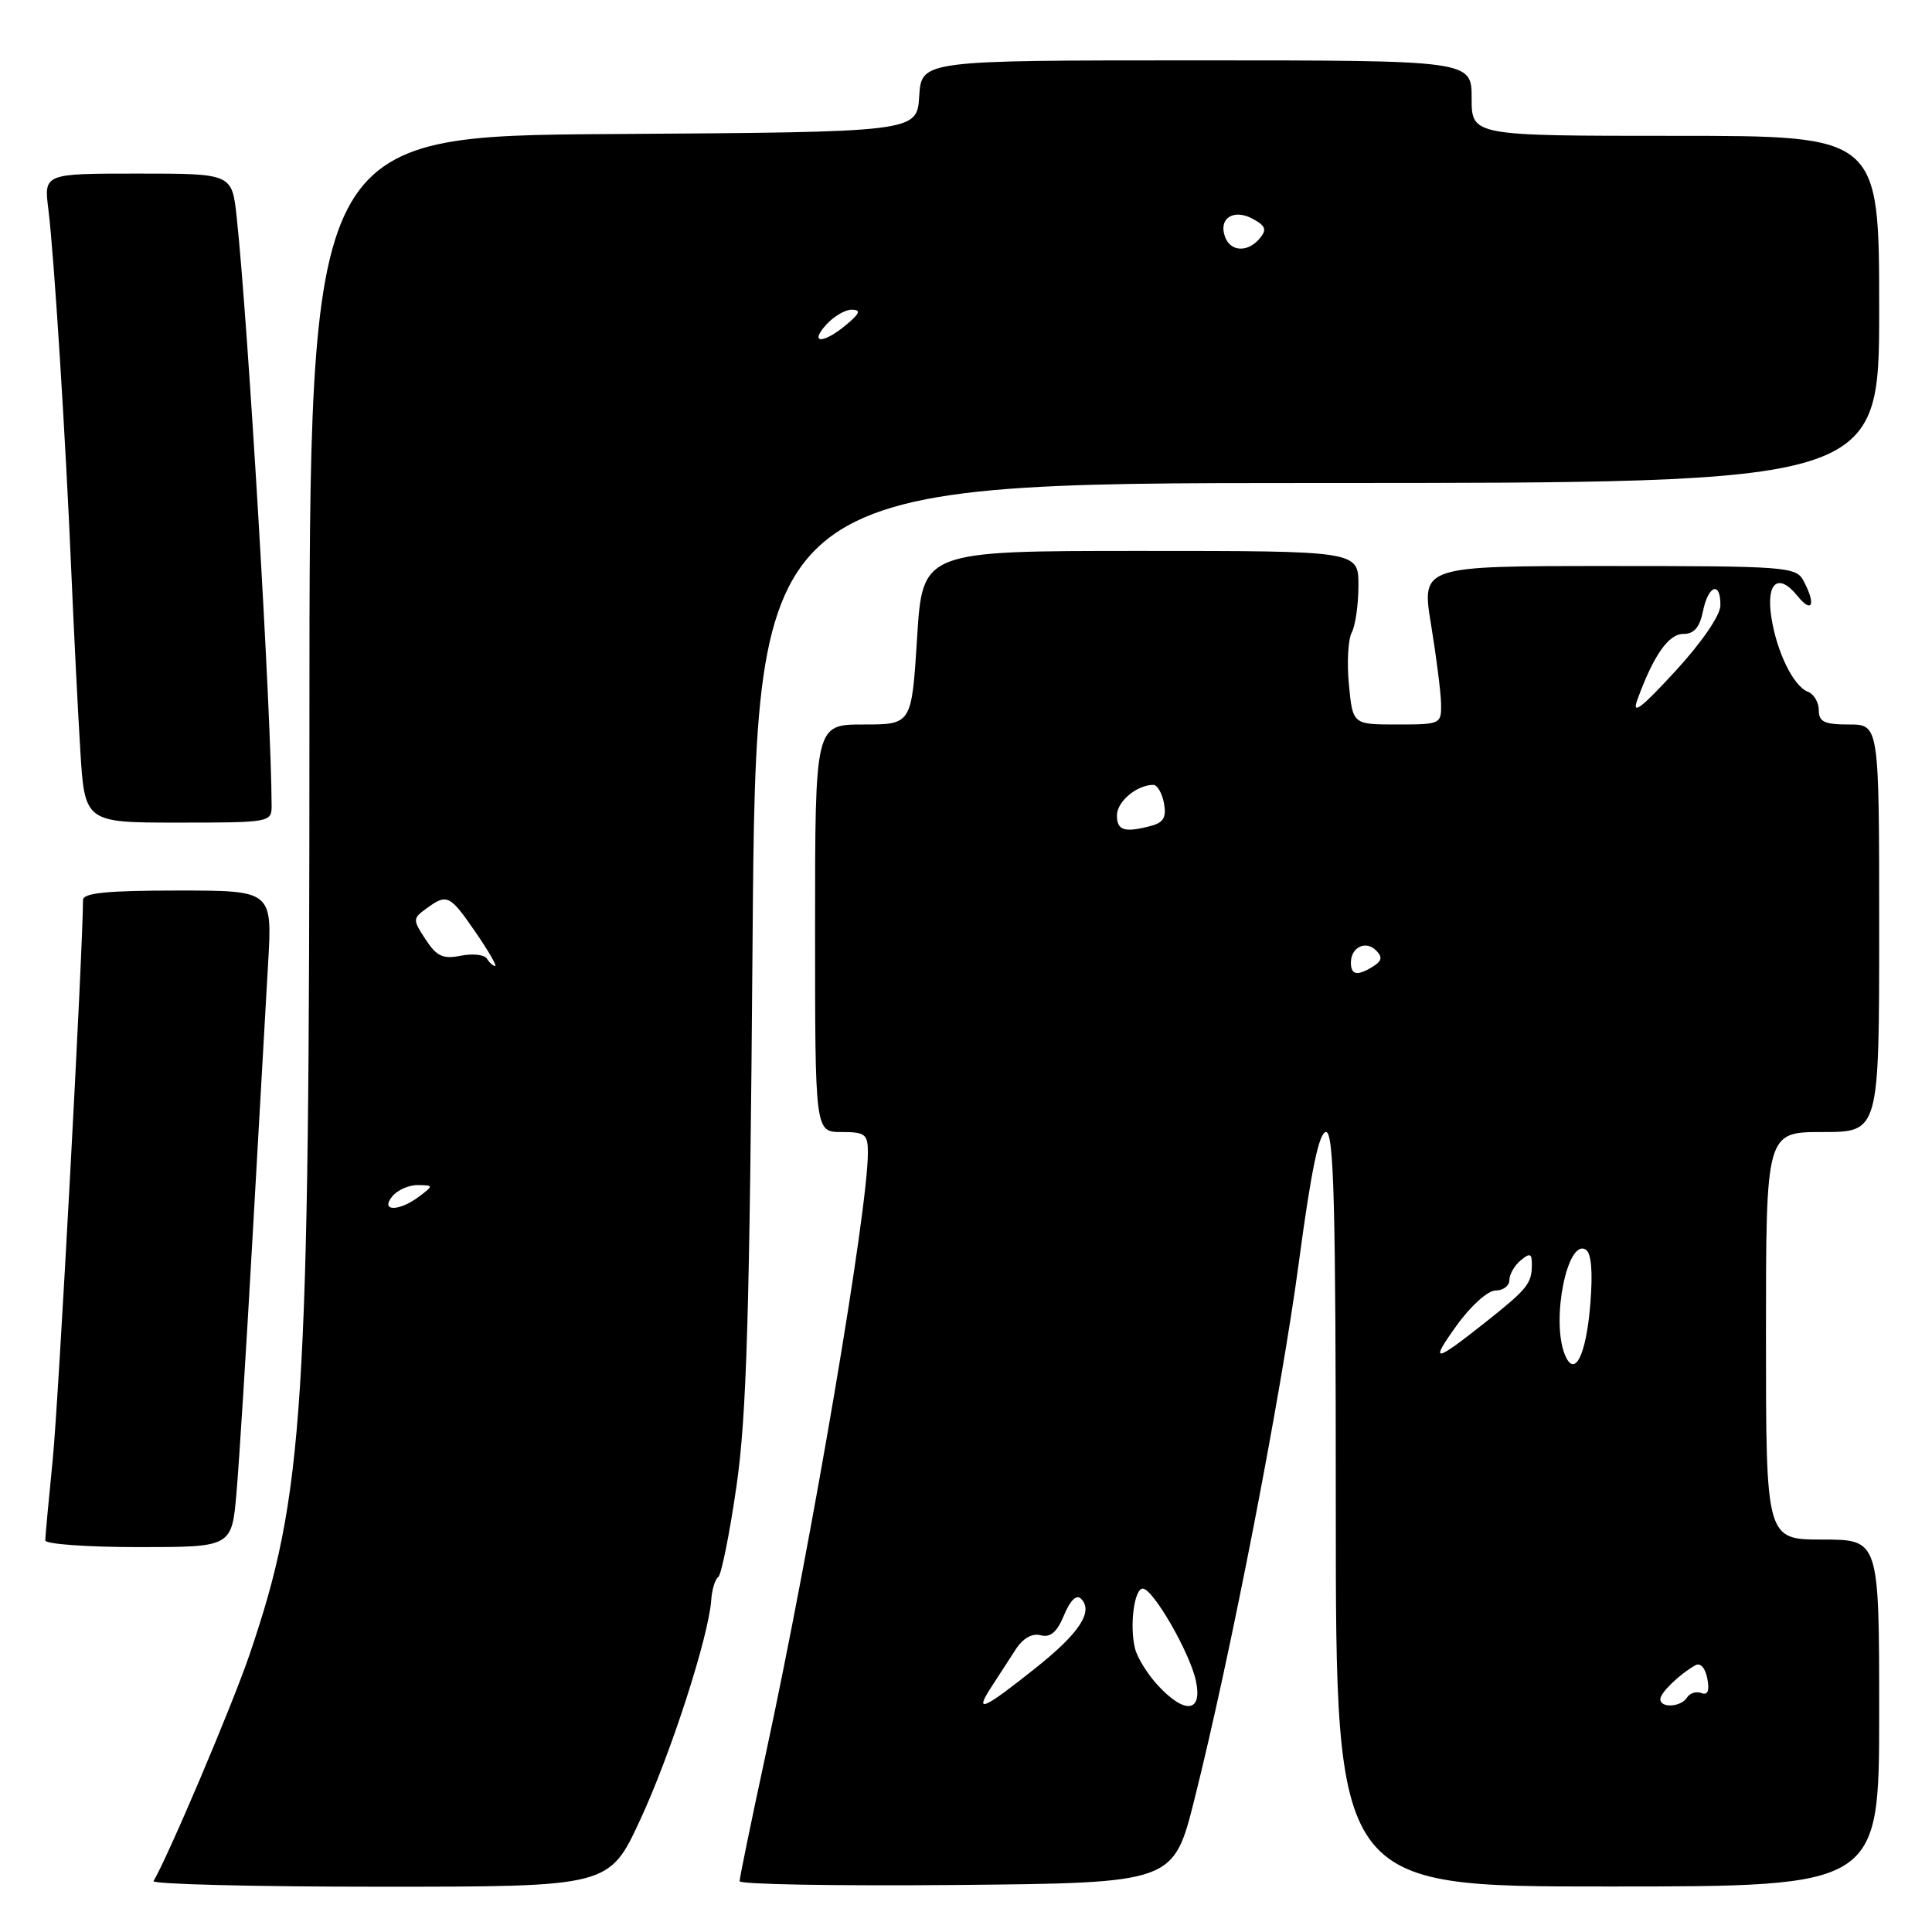 <?xml version="1.0" encoding="UTF-8" standalone="no"?>
<!DOCTYPE svg PUBLIC "-//W3C//DTD SVG 1.1//EN" "http://www.w3.org/Graphics/SVG/1.1/DTD/svg11.dtd" >
<svg xmlns="http://www.w3.org/2000/svg" xmlns:xlink="http://www.w3.org/1999/xlink" version="1.1" viewBox="0 0 256 256">
 <g >
 <path fill="currentColor"
d=" M 84.81 241.18 C 88.87 232.44 93.89 216.91 94.24 212.04 C 94.33 210.64 94.75 209.26 95.17 208.97 C 95.58 208.67 96.67 203.27 97.58 196.97 C 98.94 187.61 99.33 174.32 99.72 124.75 C 100.19 64.00 100.19 64.00 174.60 64.00 C 249.00 64.00 249.00 64.00 249.00 41.00 C 249.00 18.00 249.00 18.00 222.00 18.00 C 195.00 18.00 195.00 18.00 195.00 13.00 C 195.00 8.00 195.00 8.00 158.55 8.00 C 122.11 8.00 122.11 8.00 121.80 12.75 C 121.50 17.50 121.50 17.50 81.25 17.76 C 41.00 18.02 41.00 18.02 41.00 95.91 C 41.00 186.98 40.29 198.02 33.07 219.23 C 30.79 225.95 22.20 246.18 20.34 249.25 C 20.09 249.66 33.57 250.00 50.30 250.00 C 80.71 250.00 80.71 250.00 84.81 241.18 Z  M 158.25 238.50 C 163.04 219.45 169.74 184.98 172.12 167.16 C 173.75 154.98 174.79 150.00 175.71 150.00 C 176.75 150.00 177.00 159.80 177.00 199.99 C 177.00 249.98 177.00 249.98 213.00 249.97 C 249.00 249.97 249.00 249.97 249.00 226.99 C 249.00 204.00 249.00 204.00 241.50 204.00 C 234.00 204.00 234.00 204.00 234.00 177.00 C 234.00 150.00 234.00 150.00 241.50 150.00 C 249.00 150.00 249.00 150.00 249.00 123.00 C 249.00 96.00 249.00 96.00 245.00 96.00 C 241.74 96.00 241.00 95.65 241.00 94.11 C 241.00 93.07 240.35 91.96 239.55 91.66 C 237.64 90.92 235.42 86.40 234.71 81.77 C 234.00 77.17 235.64 75.84 238.16 78.95 C 240.14 81.40 240.66 80.10 238.96 76.93 C 237.98 75.10 236.63 75.00 213.14 75.00 C 188.35 75.00 188.35 75.00 189.62 82.75 C 190.32 87.01 190.92 91.74 190.95 93.25 C 191.00 95.94 190.88 96.00 185.13 96.00 C 179.25 96.00 179.25 96.00 178.74 90.75 C 178.46 87.86 178.62 84.74 179.11 83.82 C 179.60 82.89 180.00 80.08 180.00 77.57 C 180.00 73.00 180.00 73.00 151.12 73.00 C 122.24 73.00 122.24 73.00 121.52 84.50 C 120.80 96.00 120.80 96.00 114.40 96.00 C 108.00 96.00 108.00 96.00 108.00 123.00 C 108.00 150.00 108.00 150.00 111.50 150.00 C 114.65 150.00 115.00 150.27 115.00 152.75 C 114.99 160.47 107.62 203.87 101.45 232.50 C 99.55 241.30 98.00 248.84 98.00 249.27 C 98.00 249.69 110.93 249.91 126.74 249.77 C 155.48 249.50 155.48 249.50 158.25 238.50 Z  M 31.34 197.75 C 31.69 193.76 32.64 178.57 33.46 164.00 C 34.28 149.43 35.21 133.11 35.52 127.75 C 36.09 118.00 36.09 118.00 23.55 118.00 C 14.18 118.00 11.00 118.32 11.00 119.25 C 10.97 126.27 7.75 185.83 6.99 193.36 C 6.45 198.78 6.00 203.61 6.00 204.11 C 6.00 204.60 11.56 205.00 18.36 205.00 C 30.72 205.00 30.72 205.00 31.34 197.75 Z  M 35.99 106.75 C 35.97 94.89 32.87 42.73 31.36 28.75 C 30.74 23.00 30.74 23.00 18.28 23.00 C 5.81 23.00 5.81 23.00 6.41 27.75 C 7.15 33.64 8.70 58.02 9.46 76.00 C 9.78 83.42 10.30 93.89 10.63 99.25 C 11.22 109.00 11.22 109.00 23.61 109.00 C 35.79 109.00 36.00 108.96 35.99 106.75 Z  M 52.00 158.50 C 52.68 157.68 54.20 157.01 55.37 157.03 C 57.46 157.06 57.46 157.09 55.56 158.53 C 52.86 160.57 50.30 160.55 52.00 158.50 Z  M 64.52 127.03 C 64.19 126.50 62.63 126.32 61.05 126.64 C 58.70 127.11 57.86 126.72 56.40 124.49 C 54.67 121.85 54.68 121.71 56.50 120.38 C 59.24 118.38 59.59 118.55 63.00 123.50 C 64.70 125.97 65.88 128.00 65.61 128.00 C 65.34 128.00 64.85 127.56 64.52 127.03 Z  M 109.50 43.00 C 110.50 41.90 112.03 41.01 112.90 41.03 C 114.12 41.06 113.93 41.54 112.14 43.03 C 109.06 45.60 107.17 45.57 109.50 43.00 Z  M 162.34 31.43 C 161.40 28.98 163.41 27.61 165.96 28.98 C 167.70 29.91 167.89 30.42 166.94 31.57 C 165.38 33.46 163.09 33.39 162.34 31.43 Z  M 131.28 223.66 C 132.23 222.20 133.70 219.92 134.55 218.61 C 135.53 217.08 136.75 216.38 137.89 216.68 C 139.19 217.02 140.06 216.27 140.99 214.02 C 141.82 212.03 142.64 211.24 143.24 211.84 C 144.92 213.52 143.05 216.38 137.25 221.00 C 130.31 226.53 129.07 227.08 131.28 223.66 Z  M 153.43 223.33 C 152.07 221.86 150.70 219.66 150.40 218.45 C 149.65 215.46 150.28 210.50 151.42 210.50 C 152.78 210.50 157.69 219.02 158.47 222.75 C 159.35 226.92 157.01 227.19 153.43 223.33 Z  M 220.00 225.15 C 220.00 224.30 222.53 221.85 224.64 220.66 C 225.31 220.28 225.96 221.00 226.23 222.42 C 226.54 224.05 226.29 224.66 225.45 224.34 C 224.76 224.08 223.91 224.34 223.54 224.93 C 222.76 226.20 220.00 226.37 220.00 225.15 Z  M 207.32 179.42 C 205.52 174.83 207.70 164.08 210.12 165.58 C 210.86 166.03 211.07 168.49 210.73 172.73 C 210.18 179.66 208.61 182.73 207.32 179.42 Z  M 192.98 175.68 C 194.88 173.03 197.14 171.00 198.17 171.00 C 199.18 171.00 200.00 170.38 200.00 169.62 C 200.00 168.86 200.68 167.68 201.50 167.00 C 202.74 165.97 203.00 166.08 202.98 167.63 C 202.96 170.07 202.37 170.81 197.00 175.07 C 190.02 180.61 189.37 180.71 192.98 175.68 Z  M 179.00 127.56 C 179.00 125.52 180.96 124.56 182.33 125.93 C 183.20 126.80 183.12 127.31 181.99 128.03 C 179.88 129.36 179.00 129.22 179.00 127.56 Z  M 148.00 108.04 C 148.00 106.21 150.64 104.00 152.82 104.00 C 153.34 104.00 153.98 105.09 154.23 106.42 C 154.58 108.26 154.18 108.98 152.60 109.41 C 149.01 110.37 148.00 110.07 148.00 108.04 Z  M 216.95 92.74 C 219.10 86.84 221.08 84.00 223.05 84.00 C 224.47 84.00 225.22 83.13 225.65 81.00 C 226.35 77.50 228.02 76.96 227.96 80.25 C 227.93 81.57 225.44 85.19 221.93 89.00 C 217.44 93.88 216.20 94.81 216.95 92.74 Z "/>
</g>
</svg>